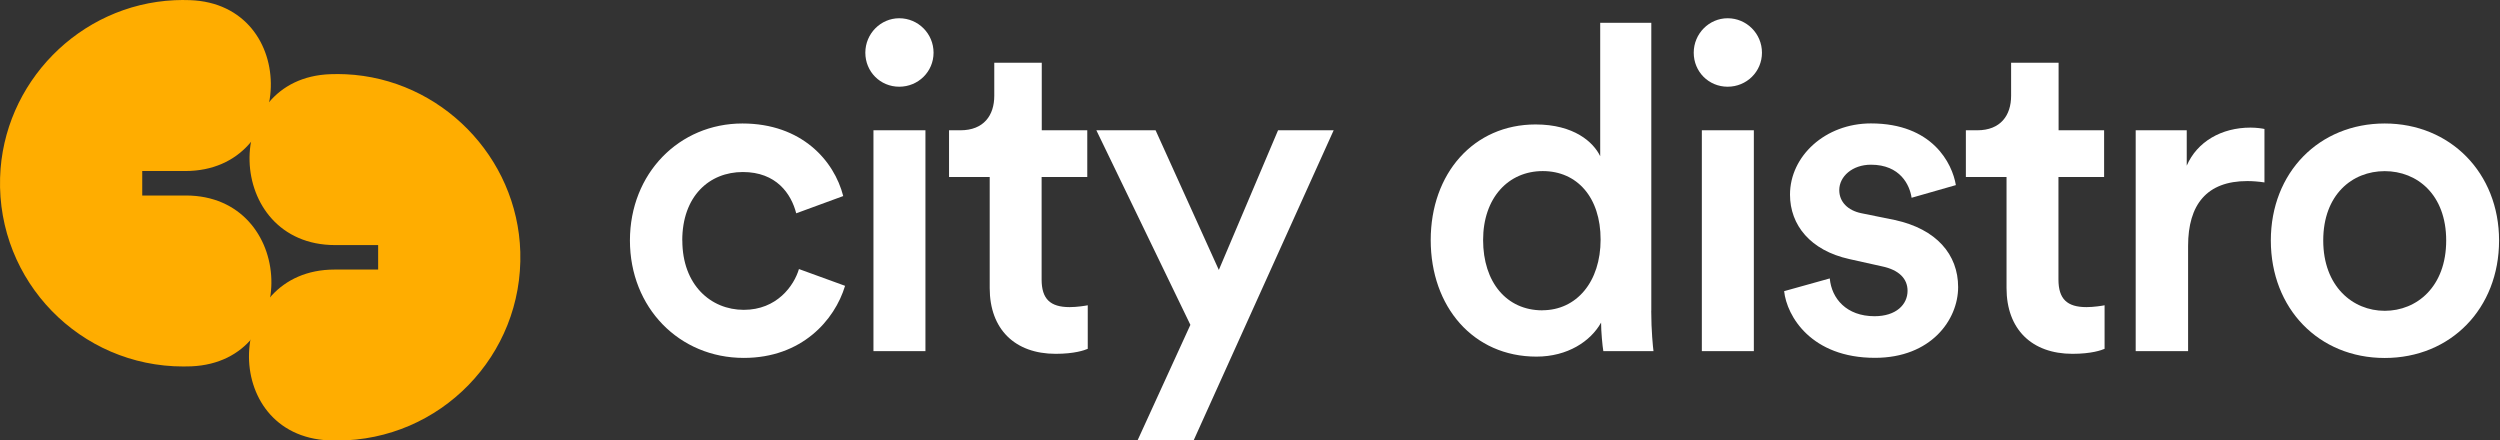<svg width="210" height="37" viewBox="0 0 210 37" fill="none" xmlns="http://www.w3.org/2000/svg">
<rect x="0" y="0" width="210" height="37" fill="#333333" stroke="none"/>
<g clip-path="url(#clip0_879_14200)">
<path d="M57.316 20.201C57.316 23.934 59.706 26.027 62.48 26.027C65.254 26.027 66.693 24.009 67.111 22.599L70.986 24.009C70.114 26.901 67.34 30.064 62.48 30.064C57.052 30.064 52.914 25.837 52.914 20.201C52.914 14.566 57.052 10.373 62.365 10.373C67.34 10.373 70.074 13.496 70.831 16.469L66.882 17.918C66.463 16.279 65.214 14.45 62.4 14.45C59.586 14.45 57.31 16.469 57.31 20.201H57.316Z" fill="white"/>
<path d="M75.536 1.533C77.129 1.533 78.419 2.827 78.419 4.426C78.419 6.025 77.129 7.284 75.536 7.284C73.943 7.284 72.688 6.025 72.688 4.426C72.688 2.827 73.977 1.533 75.536 1.533ZM73.37 29.494V10.942H77.737V29.494H73.37Z" fill="white"/>
<path d="M87.496 10.944H91.331V14.866H87.496V23.475C87.496 25.114 88.219 25.798 89.852 25.798C90.46 25.798 91.182 25.683 91.371 25.643V29.301C91.107 29.416 90.27 29.721 88.677 29.721C85.261 29.721 83.135 27.662 83.135 24.2V14.866H79.719V10.944H80.67C82.642 10.944 83.519 9.684 83.519 8.051V5.268H87.508V10.944H87.496Z" fill="white"/>
<path d="M95.55 37.001L99.992 27.288L92.094 10.943H97.069L102.382 22.675L107.357 10.943H112.028L100.261 37.001H95.556H95.55Z" fill="white"/>
<path d="M138.704 26.102C138.704 27.782 138.853 29.191 138.893 29.495H134.68C134.606 29.076 134.491 27.857 134.491 27.097C133.62 28.662 131.683 29.956 129.064 29.956C123.75 29.956 120.18 25.763 120.18 20.168C120.18 14.572 123.785 10.454 128.989 10.454C132.216 10.454 133.849 11.938 134.417 13.123V1.914H138.71V26.102H138.704ZM129.556 26.062C132.439 26.062 134.451 23.664 134.451 20.122C134.451 16.579 132.48 14.371 129.591 14.371C126.702 14.371 124.581 16.619 124.581 20.162C124.581 23.704 126.553 26.068 129.556 26.068V26.062Z" fill="white"/>
<path d="M145.122 1.533C146.715 1.533 148.005 2.827 148.005 4.426C148.005 6.025 146.715 7.284 145.122 7.284C143.529 7.284 142.273 6.025 142.273 4.426C142.273 2.827 143.563 1.533 145.122 1.533ZM142.955 29.494V10.942H147.323V29.494H142.955Z" fill="white"/>
<path d="M153.702 23.399C153.856 25.078 155.106 26.562 157.461 26.562C159.284 26.562 160.235 25.573 160.235 24.428C160.235 23.439 159.553 22.674 158.069 22.369L155.335 21.76C152.068 21.035 150.36 18.902 150.36 16.348C150.36 13.11 153.323 10.367 157.158 10.367C162.322 10.367 163.99 13.72 164.293 15.549L160.574 16.613C160.419 15.549 159.622 13.835 157.158 13.835C155.599 13.835 154.498 14.824 154.498 15.969C154.498 16.958 155.22 17.682 156.361 17.912L159.169 18.482C162.66 19.241 164.483 21.375 164.483 24.118C164.483 26.861 162.207 30.058 157.496 30.058C152.143 30.058 150.091 26.556 149.867 24.457L153.702 23.387V23.399Z" fill="white"/>
<path d="M172.91 10.944H176.745V14.866H172.91V23.475C172.91 25.114 173.633 25.798 175.266 25.798C175.874 25.798 176.596 25.683 176.785 25.643V29.301C176.521 29.416 175.685 29.721 174.091 29.721C170.675 29.721 168.549 27.662 168.549 24.2V14.866H165.133V10.944H166.084C168.056 10.944 168.933 9.684 168.933 8.051V5.268H172.922V10.944H172.91Z" fill="white"/>
<path d="M190.22 15.325C189.727 15.251 189.234 15.21 188.775 15.21C185.359 15.21 183.8 17.194 183.8 20.656V29.496H179.398V10.943H183.686V13.916C184.557 11.898 186.609 10.719 189.039 10.719C189.572 10.719 190.025 10.793 190.214 10.834V15.331L190.22 15.325Z" fill="white"/>
<path d="M209.922 20.201C209.922 25.918 205.858 30.07 200.316 30.07C194.774 30.07 190.75 25.918 190.75 20.201C190.75 14.485 194.814 10.373 200.316 10.373C205.818 10.373 209.922 14.525 209.922 20.201ZM205.48 20.201C205.48 16.354 203.05 14.376 200.316 14.376C197.582 14.376 195.152 16.354 195.152 20.201C195.152 24.049 197.622 26.108 200.316 26.108C203.01 26.108 205.48 24.089 205.48 20.201Z" fill="white"/>
</g>
<g clip-path="url(#clip1_879_14200)">
<path d="M11.948 16.416V14.366H15.562C24.888 14.366 25.27 0.334 15.95 0.011C15.527 -0.007 15.103 -0.001 14.668 0.017C6.688 0.387 0.236 6.954 0.007 14.936C-0.246 23.647 6.741 30.784 15.397 30.784C15.626 30.784 15.85 30.784 16.073 30.772C25.34 30.373 24.882 16.422 15.609 16.422H11.942L11.948 16.416Z" fill="#FFAD00"/>
<path d="M31.764 22.637V20.587H28.15C18.824 20.587 18.442 6.554 27.762 6.231C28.185 6.214 28.608 6.22 29.043 6.237C37.018 6.607 43.47 13.174 43.705 21.157C43.958 29.868 36.971 37.005 28.315 37.005C28.085 37.005 27.862 37.005 27.639 36.993C18.372 36.593 18.83 22.643 28.103 22.643H31.77L31.764 22.637Z" fill="#FFAD00"/>
</g>
<defs>
<clipPath id="clip0_879_14200">
<rect width="157.009" height="35.466" fill="white" transform="translate(52.914 1.533)"/>
</clipPath>
<clipPath id="clip1_879_14200">
<rect width="43.709" height="37" fill="white"/>
</clipPath>
</defs>
</svg>
